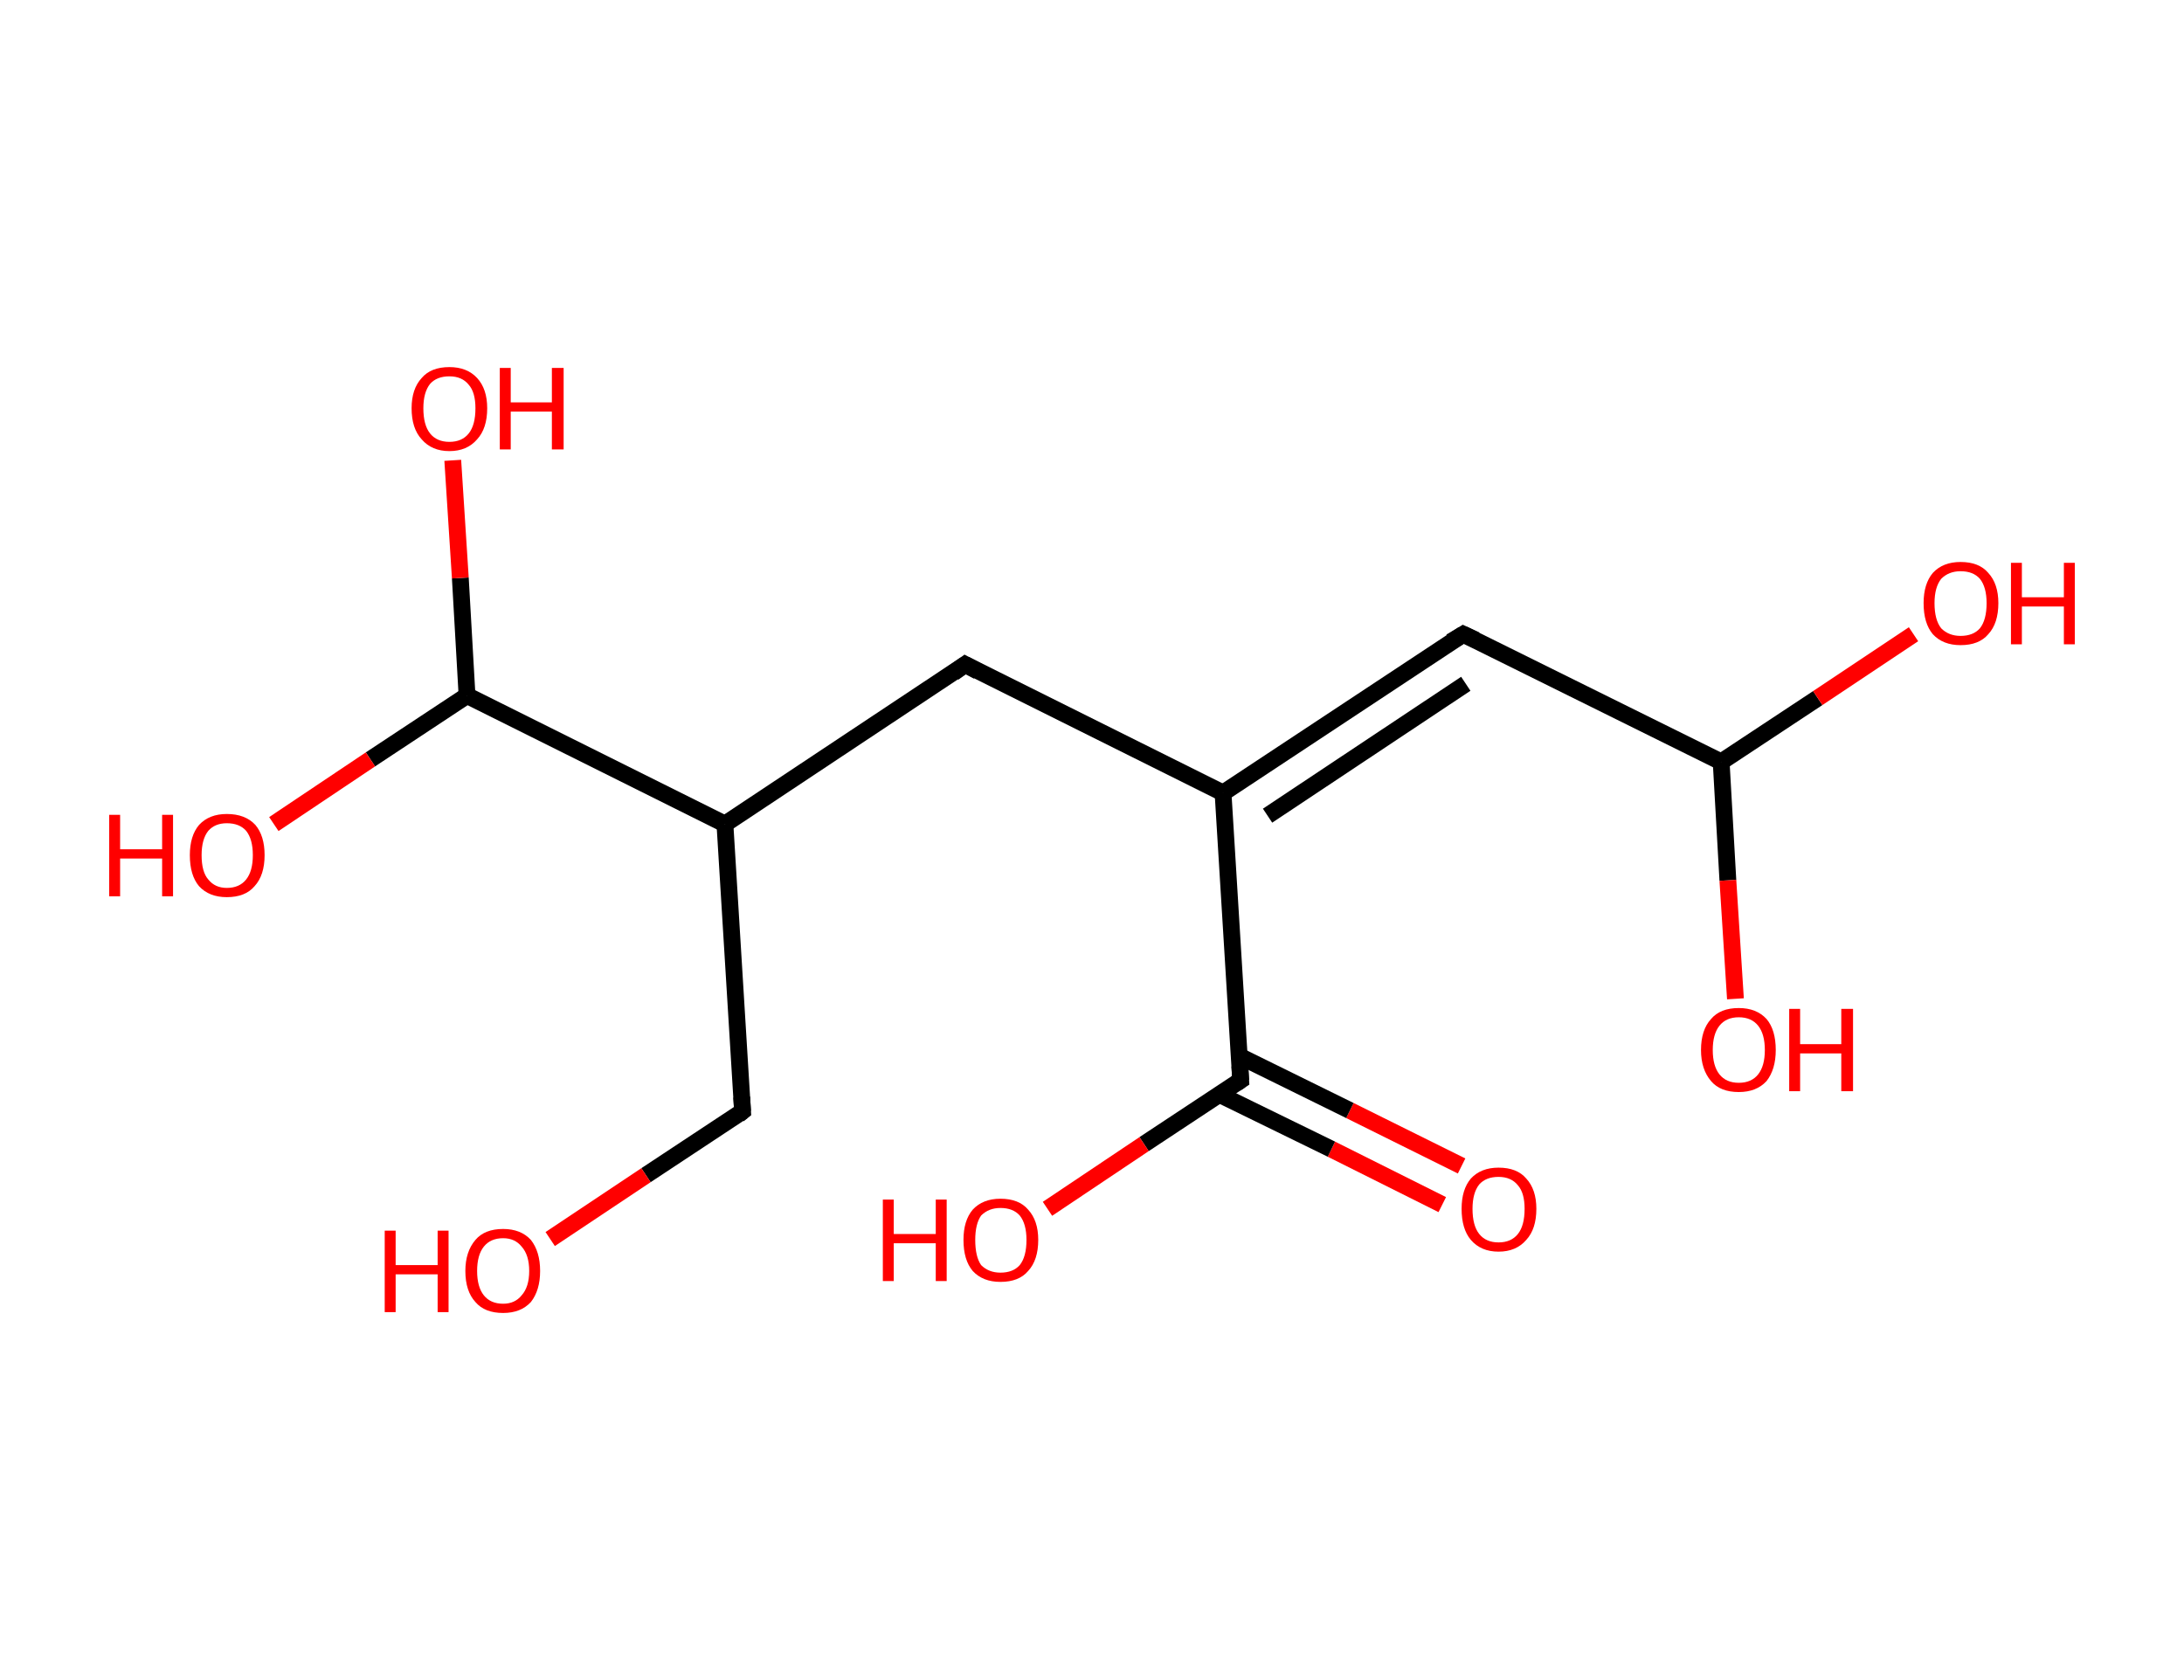 <?xml version='1.0' encoding='ASCII' standalone='yes'?>
<svg xmlns="http://www.w3.org/2000/svg" xmlns:rdkit="http://www.rdkit.org/xml" xmlns:xlink="http://www.w3.org/1999/xlink" version="1.1" baseProfile="full" xml:space="preserve" width="260px" height="200px" viewBox="0 0 260 200">
<!-- END OF HEADER -->
<rect style="opacity:1.0;fill:#FFFFFF;stroke:none" width="260.0" height="200.0" x="0.0" y="0.0"> </rect>
<path class="bond-0 atom-0 atom-1" d="M 171.7,143.4 L 158.5,136.8" style="fill:none;fill-rule:evenodd;stroke:#FF0000;stroke-width:2.0px;stroke-linecap:butt;stroke-linejoin:miter;stroke-opacity:1"/>
<path class="bond-0 atom-0 atom-1" d="M 158.5,136.8 L 145.2,130.3" style="fill:none;fill-rule:evenodd;stroke:#000000;stroke-width:2.0px;stroke-linecap:butt;stroke-linejoin:miter;stroke-opacity:1"/>
<path class="bond-0 atom-0 atom-1" d="M 174.0,138.8 L 160.7,132.2" style="fill:none;fill-rule:evenodd;stroke:#FF0000;stroke-width:2.0px;stroke-linecap:butt;stroke-linejoin:miter;stroke-opacity:1"/>
<path class="bond-0 atom-0 atom-1" d="M 160.7,132.2 L 147.5,125.7" style="fill:none;fill-rule:evenodd;stroke:#000000;stroke-width:2.0px;stroke-linecap:butt;stroke-linejoin:miter;stroke-opacity:1"/>
<path class="bond-1 atom-1 atom-2" d="M 147.7,128.6 L 136.2,136.2" style="fill:none;fill-rule:evenodd;stroke:#000000;stroke-width:2.0px;stroke-linecap:butt;stroke-linejoin:miter;stroke-opacity:1"/>
<path class="bond-1 atom-1 atom-2" d="M 136.2,136.2 L 124.7,143.9" style="fill:none;fill-rule:evenodd;stroke:#FF0000;stroke-width:2.0px;stroke-linecap:butt;stroke-linejoin:miter;stroke-opacity:1"/>
<path class="bond-2 atom-1 atom-3" d="M 147.7,128.6 L 145.6,94.4" style="fill:none;fill-rule:evenodd;stroke:#000000;stroke-width:2.0px;stroke-linecap:butt;stroke-linejoin:miter;stroke-opacity:1"/>
<path class="bond-3 atom-3 atom-4" d="M 145.6,94.4 L 174.2,75.5" style="fill:none;fill-rule:evenodd;stroke:#000000;stroke-width:2.0px;stroke-linecap:butt;stroke-linejoin:miter;stroke-opacity:1"/>
<path class="bond-3 atom-3 atom-4" d="M 150.9,97.1 L 174.5,81.4" style="fill:none;fill-rule:evenodd;stroke:#000000;stroke-width:2.0px;stroke-linecap:butt;stroke-linejoin:miter;stroke-opacity:1"/>
<path class="bond-4 atom-4 atom-5" d="M 174.2,75.5 L 204.9,90.7" style="fill:none;fill-rule:evenodd;stroke:#000000;stroke-width:2.0px;stroke-linecap:butt;stroke-linejoin:miter;stroke-opacity:1"/>
<path class="bond-5 atom-5 atom-6" d="M 204.9,90.7 L 216.4,83.1" style="fill:none;fill-rule:evenodd;stroke:#000000;stroke-width:2.0px;stroke-linecap:butt;stroke-linejoin:miter;stroke-opacity:1"/>
<path class="bond-5 atom-5 atom-6" d="M 216.4,83.1 L 227.8,75.5" style="fill:none;fill-rule:evenodd;stroke:#FF0000;stroke-width:2.0px;stroke-linecap:butt;stroke-linejoin:miter;stroke-opacity:1"/>
<path class="bond-6 atom-5 atom-7" d="M 204.9,90.7 L 205.7,104.8" style="fill:none;fill-rule:evenodd;stroke:#000000;stroke-width:2.0px;stroke-linecap:butt;stroke-linejoin:miter;stroke-opacity:1"/>
<path class="bond-6 atom-5 atom-7" d="M 205.7,104.8 L 206.6,118.9" style="fill:none;fill-rule:evenodd;stroke:#FF0000;stroke-width:2.0px;stroke-linecap:butt;stroke-linejoin:miter;stroke-opacity:1"/>
<path class="bond-7 atom-3 atom-8" d="M 145.6,94.4 L 114.9,79.1" style="fill:none;fill-rule:evenodd;stroke:#000000;stroke-width:2.0px;stroke-linecap:butt;stroke-linejoin:miter;stroke-opacity:1"/>
<path class="bond-8 atom-8 atom-9" d="M 114.9,79.1 L 86.3,98.1" style="fill:none;fill-rule:evenodd;stroke:#000000;stroke-width:2.0px;stroke-linecap:butt;stroke-linejoin:miter;stroke-opacity:1"/>
<path class="bond-9 atom-9 atom-10" d="M 86.3,98.1 L 88.4,132.3" style="fill:none;fill-rule:evenodd;stroke:#000000;stroke-width:2.0px;stroke-linecap:butt;stroke-linejoin:miter;stroke-opacity:1"/>
<path class="bond-10 atom-10 atom-11" d="M 88.4,132.3 L 76.9,139.9" style="fill:none;fill-rule:evenodd;stroke:#000000;stroke-width:2.0px;stroke-linecap:butt;stroke-linejoin:miter;stroke-opacity:1"/>
<path class="bond-10 atom-10 atom-11" d="M 76.9,139.9 L 65.5,147.5" style="fill:none;fill-rule:evenodd;stroke:#FF0000;stroke-width:2.0px;stroke-linecap:butt;stroke-linejoin:miter;stroke-opacity:1"/>
<path class="bond-11 atom-9 atom-12" d="M 86.3,98.1 L 55.6,82.8" style="fill:none;fill-rule:evenodd;stroke:#000000;stroke-width:2.0px;stroke-linecap:butt;stroke-linejoin:miter;stroke-opacity:1"/>
<path class="bond-12 atom-12 atom-13" d="M 55.6,82.8 L 44.1,90.4" style="fill:none;fill-rule:evenodd;stroke:#000000;stroke-width:2.0px;stroke-linecap:butt;stroke-linejoin:miter;stroke-opacity:1"/>
<path class="bond-12 atom-12 atom-13" d="M 44.1,90.4 L 32.6,98.1" style="fill:none;fill-rule:evenodd;stroke:#FF0000;stroke-width:2.0px;stroke-linecap:butt;stroke-linejoin:miter;stroke-opacity:1"/>
<path class="bond-13 atom-12 atom-14" d="M 55.6,82.8 L 54.8,68.8" style="fill:none;fill-rule:evenodd;stroke:#000000;stroke-width:2.0px;stroke-linecap:butt;stroke-linejoin:miter;stroke-opacity:1"/>
<path class="bond-13 atom-12 atom-14" d="M 54.8,68.8 L 53.9,54.8" style="fill:none;fill-rule:evenodd;stroke:#FF0000;stroke-width:2.0px;stroke-linecap:butt;stroke-linejoin:miter;stroke-opacity:1"/>
<path d="M 147.1,129.0 L 147.7,128.6 L 147.6,126.9" style="fill:none;stroke:#000000;stroke-width:2.0px;stroke-linecap:butt;stroke-linejoin:miter;stroke-opacity:1;"/>
<path d="M 172.7,76.4 L 174.2,75.5 L 175.7,76.2" style="fill:none;stroke:#000000;stroke-width:2.0px;stroke-linecap:butt;stroke-linejoin:miter;stroke-opacity:1;"/>
<path d="M 116.4,79.9 L 114.9,79.1 L 113.5,80.1" style="fill:none;stroke:#000000;stroke-width:2.0px;stroke-linecap:butt;stroke-linejoin:miter;stroke-opacity:1;"/>
<path d="M 88.3,130.6 L 88.4,132.3 L 87.9,132.7" style="fill:none;stroke:#000000;stroke-width:2.0px;stroke-linecap:butt;stroke-linejoin:miter;stroke-opacity:1;"/>
<path class="atom-0" d="M 174.0 143.9 Q 174.0 141.6, 175.1 140.3 Q 176.3 139.0, 178.4 139.0 Q 180.6 139.0, 181.7 140.3 Q 182.9 141.6, 182.9 143.9 Q 182.9 146.3, 181.7 147.6 Q 180.5 149.0, 178.4 149.0 Q 176.3 149.0, 175.1 147.6 Q 174.0 146.3, 174.0 143.9 M 178.4 147.9 Q 179.9 147.9, 180.7 146.9 Q 181.5 145.9, 181.5 143.9 Q 181.5 142.0, 180.7 141.1 Q 179.9 140.1, 178.4 140.1 Q 176.9 140.1, 176.1 141.0 Q 175.3 142.0, 175.3 143.9 Q 175.3 145.9, 176.1 146.9 Q 176.9 147.9, 178.4 147.9 " fill="#FF0000"/>
<path class="atom-2" d="M 105.1 142.8 L 106.4 142.8 L 106.4 146.9 L 111.4 146.9 L 111.4 142.8 L 112.7 142.8 L 112.7 152.5 L 111.4 152.5 L 111.4 148.0 L 106.4 148.0 L 106.4 152.5 L 105.1 152.5 L 105.1 142.8 " fill="#FF0000"/>
<path class="atom-2" d="M 114.7 147.6 Q 114.7 145.3, 115.8 144.0 Q 117.0 142.7, 119.1 142.7 Q 121.3 142.7, 122.4 144.0 Q 123.6 145.3, 123.6 147.6 Q 123.6 150.0, 122.4 151.3 Q 121.3 152.6, 119.1 152.6 Q 117.0 152.6, 115.8 151.3 Q 114.7 150.0, 114.7 147.6 M 119.1 151.5 Q 120.6 151.5, 121.4 150.6 Q 122.2 149.6, 122.2 147.6 Q 122.2 145.7, 121.4 144.7 Q 120.6 143.8, 119.1 143.8 Q 117.7 143.8, 116.8 144.7 Q 116.1 145.7, 116.1 147.6 Q 116.1 149.6, 116.8 150.6 Q 117.7 151.5, 119.1 151.5 " fill="#FF0000"/>
<path class="atom-6" d="M 229.0 71.8 Q 229.0 69.5, 230.1 68.2 Q 231.3 66.9, 233.4 66.9 Q 235.6 66.9, 236.7 68.2 Q 237.9 69.5, 237.9 71.8 Q 237.9 74.2, 236.7 75.5 Q 235.6 76.8, 233.4 76.8 Q 231.3 76.8, 230.1 75.5 Q 229.0 74.2, 229.0 71.8 M 233.4 75.7 Q 234.9 75.7, 235.7 74.8 Q 236.5 73.8, 236.5 71.8 Q 236.5 69.9, 235.7 68.9 Q 234.9 68.0, 233.4 68.0 Q 232.0 68.0, 231.1 68.9 Q 230.3 69.9, 230.3 71.8 Q 230.3 73.8, 231.1 74.8 Q 232.0 75.7, 233.4 75.7 " fill="#FF0000"/>
<path class="atom-6" d="M 239.4 67.0 L 240.7 67.0 L 240.7 71.1 L 245.7 71.1 L 245.7 67.0 L 247.0 67.0 L 247.0 76.7 L 245.7 76.7 L 245.7 72.2 L 240.7 72.2 L 240.7 76.7 L 239.4 76.7 L 239.4 67.0 " fill="#FF0000"/>
<path class="atom-7" d="M 202.5 125.0 Q 202.5 122.6, 203.7 121.3 Q 204.8 120.0, 207.0 120.0 Q 209.1 120.0, 210.3 121.3 Q 211.4 122.6, 211.4 125.0 Q 211.4 127.3, 210.3 128.7 Q 209.1 130.0, 207.0 130.0 Q 204.8 130.0, 203.7 128.7 Q 202.5 127.3, 202.5 125.0 M 207.0 128.9 Q 208.5 128.9, 209.3 127.9 Q 210.1 126.9, 210.1 125.0 Q 210.1 123.1, 209.3 122.1 Q 208.5 121.1, 207.0 121.1 Q 205.5 121.1, 204.7 122.1 Q 203.9 123.1, 203.9 125.0 Q 203.9 126.9, 204.7 127.9 Q 205.5 128.9, 207.0 128.9 " fill="#FF0000"/>
<path class="atom-7" d="M 213.0 120.1 L 214.3 120.1 L 214.3 124.3 L 219.2 124.3 L 219.2 120.1 L 220.6 120.1 L 220.6 129.9 L 219.2 129.9 L 219.2 125.4 L 214.3 125.4 L 214.3 129.9 L 213.0 129.9 L 213.0 120.1 " fill="#FF0000"/>
<path class="atom-11" d="M 45.8 146.5 L 47.1 146.5 L 47.1 150.6 L 52.1 150.6 L 52.1 146.5 L 53.4 146.5 L 53.4 156.2 L 52.1 156.2 L 52.1 151.7 L 47.1 151.7 L 47.1 156.2 L 45.8 156.2 L 45.8 146.5 " fill="#FF0000"/>
<path class="atom-11" d="M 55.4 151.3 Q 55.4 149.0, 56.6 147.6 Q 57.7 146.3, 59.9 146.3 Q 62.0 146.3, 63.2 147.6 Q 64.3 149.0, 64.3 151.3 Q 64.3 153.6, 63.2 155.0 Q 62.0 156.3, 59.9 156.3 Q 57.7 156.3, 56.6 155.0 Q 55.4 153.7, 55.4 151.3 M 59.9 155.2 Q 61.3 155.2, 62.1 154.2 Q 63.0 153.2, 63.0 151.3 Q 63.0 149.4, 62.1 148.4 Q 61.3 147.4, 59.9 147.4 Q 58.4 147.4, 57.6 148.4 Q 56.8 149.4, 56.8 151.3 Q 56.8 153.2, 57.6 154.2 Q 58.4 155.2, 59.9 155.2 " fill="#FF0000"/>
<path class="atom-13" d="M 13.0 97.0 L 14.3 97.0 L 14.3 101.1 L 19.3 101.1 L 19.3 97.0 L 20.6 97.0 L 20.6 106.7 L 19.3 106.7 L 19.3 102.2 L 14.3 102.2 L 14.3 106.7 L 13.0 106.7 L 13.0 97.0 " fill="#FF0000"/>
<path class="atom-13" d="M 22.6 101.8 Q 22.6 99.5, 23.7 98.2 Q 24.9 96.9, 27.0 96.9 Q 29.2 96.9, 30.4 98.2 Q 31.5 99.5, 31.5 101.8 Q 31.5 104.2, 30.3 105.5 Q 29.2 106.8, 27.0 106.8 Q 24.9 106.8, 23.7 105.5 Q 22.6 104.2, 22.6 101.8 M 27.0 105.7 Q 28.5 105.7, 29.3 104.7 Q 30.1 103.7, 30.1 101.8 Q 30.1 99.9, 29.3 98.9 Q 28.5 98.0, 27.0 98.0 Q 25.6 98.0, 24.8 98.9 Q 24.0 99.9, 24.0 101.8 Q 24.0 103.8, 24.8 104.7 Q 25.6 105.7, 27.0 105.7 " fill="#FF0000"/>
<path class="atom-14" d="M 49.0 48.6 Q 49.0 46.3, 50.2 45.0 Q 51.3 43.7, 53.5 43.7 Q 55.6 43.7, 56.8 45.0 Q 58.0 46.3, 58.0 48.6 Q 58.0 51.0, 56.8 52.3 Q 55.6 53.7, 53.5 53.7 Q 51.4 53.7, 50.2 52.3 Q 49.0 51.0, 49.0 48.6 M 53.5 52.6 Q 55.0 52.6, 55.8 51.6 Q 56.6 50.6, 56.6 48.6 Q 56.6 46.7, 55.8 45.8 Q 55.0 44.8, 53.5 44.8 Q 52.0 44.8, 51.2 45.7 Q 50.4 46.7, 50.4 48.6 Q 50.4 50.6, 51.2 51.6 Q 52.0 52.6, 53.5 52.6 " fill="#FF0000"/>
<path class="atom-14" d="M 59.5 43.8 L 60.8 43.8 L 60.8 47.9 L 65.7 47.9 L 65.7 43.8 L 67.1 43.8 L 67.1 53.5 L 65.7 53.5 L 65.7 49.0 L 60.8 49.0 L 60.8 53.5 L 59.5 53.5 L 59.5 43.8 " fill="#FF0000"/>
</svg>
